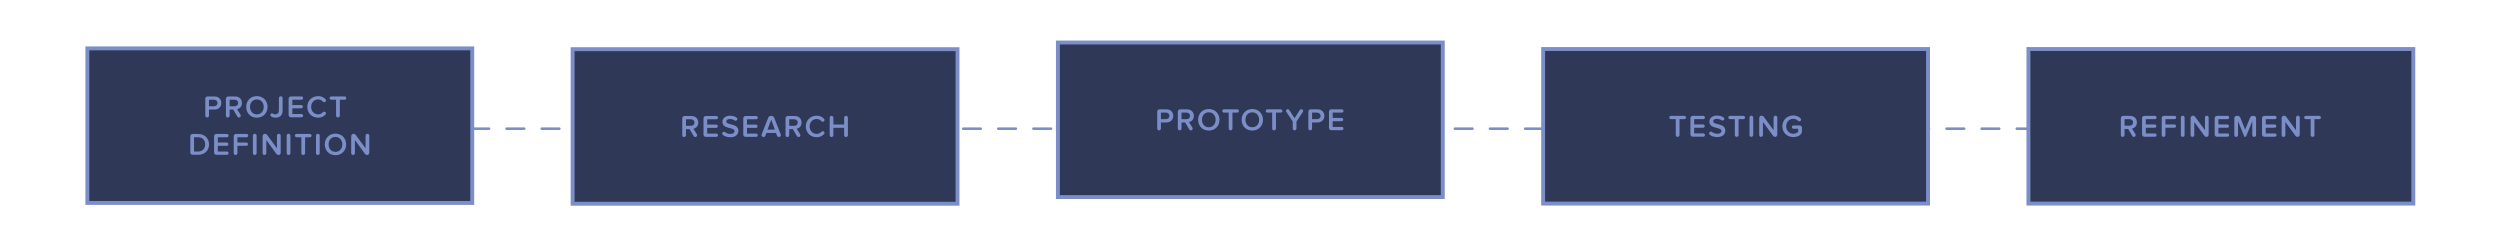 <?xml version="1.0" encoding="utf-8"?>
<!-- Generator: Adobe Illustrator 23.1.0, SVG Export Plug-In . SVG Version: 6.00 Build 0)  -->
<svg version="1.1" id="Layer_1" xmlns="http://www.w3.org/2000/svg" xmlns:xlink="http://www.w3.org/1999/xlink" x="0px" y="0px"
	 viewBox="0 0 1920 184" style="enable-background:new 0 0 1920 184;" xml:space="preserve">
<style type="text/css">
	.st0{fill:none;stroke:#7B8EC8;stroke-width:2;stroke-linecap:round;stroke-linejoin:round;}
	.st1{fill:none;stroke:#7B8EC8;stroke-width:2;stroke-linecap:round;stroke-linejoin:round;stroke-dasharray:13.486,13.486;}
	.st2{fill:#2F3856;stroke:#7B8EC8;stroke-width:3;stroke-miterlimit:10;}
	.st3{fill:#7B8EC8;}
</style>
<g>
	<g>
		<line class="st0" x1="72.2" y1="98.82" x2="78.92" y2="98.82"/>
		<line class="st1" x1="92.41" y1="98.82" x2="1838.82" y2="98.82"/>
		<line class="st0" x1="1845.56" y1="98.82" x2="1852.29" y2="98.82"/>
	</g>
</g>
<g>
	<rect x="67.09" y="37.15" class="st2" width="295.6" height="118.7"/>
	<g>
		<g>
			<path class="st3" d="M164.73,84.14h-4.22v4.68c0,0.77-0.65,1.42-1.46,1.42c-0.77,0-1.39-0.65-1.39-1.42V75.81
				c0-0.94,0.77-1.73,1.73-1.73h5.35c3.36,0,5.23,2.3,5.23,5.04C169.96,81.84,168.07,84.14,164.73,84.14z M164.35,76.6h-3.84v5.02
				h3.84c1.56,0,2.69-1.01,2.69-2.5C167.03,77.59,165.91,76.6,164.35,76.6z"/>
			<path class="st3" d="M182.06,83.83l2.67,4.32c0.12,0.22,0.19,0.46,0.19,0.7c0,0.67-0.58,1.39-1.42,1.39
				c-0.48,0-0.94-0.24-1.2-0.7l-3.19-5.4h-2.76v4.68c0,0.77-0.65,1.42-1.46,1.42c-0.77,0-1.39-0.65-1.39-1.42V75.81
				c0-0.94,0.77-1.73,1.73-1.73h5.35c3.17,0,5.23,2.06,5.23,5.04C185.8,81.96,183.95,83.52,182.06,83.83z M176.35,76.6v5.02h3.82
				c1.56,0,2.71-0.98,2.71-2.5c0-1.54-1.15-2.52-2.71-2.52H176.35z"/>
			<path class="st3" d="M197.27,90.38c-4.8,0-8.18-3.5-8.18-8.28c0-4.78,3.38-8.28,8.18-8.28c4.8,0,8.21,3.5,8.21,8.28
				C205.48,86.88,202.07,90.38,197.27,90.38z M197.27,76.36c-3.19,0-5.26,2.45-5.26,5.74c0,3.26,2.06,5.74,5.26,5.74
				s5.26-2.47,5.26-5.74C202.53,78.81,200.47,76.36,197.27,76.36z"/>
			<path class="st3" d="M211.62,90.38c-1.27,0-2.98-0.34-3.77-1.37c-0.14-0.19-0.24-0.41-0.24-0.67c0-0.72,0.62-1.3,1.3-1.3
				c0.17,0,0.31,0.05,0.46,0.12c0.58,0.31,1.25,0.67,2.04,0.67c1.7,0,2.78-1.15,2.78-2.88v-9.63c0-0.74,0.62-1.39,1.46-1.39
				c0.77,0,1.39,0.65,1.39,1.39V85C217.05,88.68,214.74,90.38,211.62,90.38z"/>
			<path class="st3" d="M231.57,90.09h-8.18c-0.96,0-1.73-0.79-1.73-1.73V75.81c0-0.94,0.77-1.73,1.73-1.73h8.18
				c0.67,0,1.22,0.55,1.22,1.27c0,0.7-0.55,1.25-1.22,1.25h-7.06v4.08h6.89c0.67,0,1.22,0.55,1.22,1.27c0,0.7-0.55,1.25-1.22,1.25
				h-6.89v4.37h7.06c0.67,0,1.22,0.55,1.22,1.22C232.79,89.54,232.24,90.09,231.57,90.09z"/>
			<path class="st3" d="M250.05,76.31c0.19,0.24,0.31,0.55,0.31,0.84c0,0.74-0.62,1.32-1.37,1.32c-0.36,0-0.74-0.14-1.03-0.46
				c-0.91-1.03-2.23-1.66-3.55-1.66c-3.14,0-5.47,2.4-5.47,5.74c0,3.31,2.33,5.74,5.47,5.74c1.32,0,2.64-0.58,3.55-1.63
				c0.29-0.29,0.67-0.46,1.06-0.46c0.74,0,1.32,0.6,1.32,1.3c0,0.29-0.1,0.6-0.29,0.84c-1.22,1.39-3.02,2.5-5.64,2.5
				c-4.73,0-8.4-3.36-8.4-8.28c0-4.92,3.67-8.28,8.4-8.28C247.03,73.82,248.82,74.92,250.05,76.31z"/>
			<path class="st3" d="M264.71,76.6h-3.72v12.22c0,0.77-0.65,1.42-1.46,1.42c-0.79,0-1.42-0.65-1.42-1.42V76.6h-3.72
				c-0.7,0-1.25-0.55-1.25-1.3c0-0.67,0.55-1.22,1.25-1.22h10.32c0.67,0,1.25,0.55,1.25,1.27C265.96,76.05,265.39,76.6,264.71,76.6z
				"/>
			<path class="st3" d="M152.14,118.89h-4.25c-0.96,0-1.73-0.79-1.73-1.73v-12.55c0-0.94,0.77-1.73,1.73-1.73h4.25
				c4.99,0,8.4,3.31,8.4,8.02C160.54,115.63,157.13,118.89,152.14,118.89z M152.14,105.4h-3.12v10.97h3.12
				c3.46,0,5.45-2.47,5.45-5.47C157.59,107.83,155.69,105.4,152.14,105.4z"/>
			<path class="st3" d="M174.34,118.89h-8.18c-0.96,0-1.73-0.79-1.73-1.73v-12.55c0-0.94,0.77-1.73,1.73-1.73h8.18
				c0.67,0,1.22,0.55,1.22,1.27c0,0.7-0.55,1.25-1.22,1.25h-7.06v4.08h6.89c0.67,0,1.22,0.55,1.22,1.27c0,0.7-0.55,1.25-1.22,1.25
				h-6.89v4.37h7.06c0.67,0,1.22,0.55,1.22,1.22C175.57,118.34,175.01,118.89,174.34,118.89z"/>
			<path class="st3" d="M189.41,105.4h-7.06v4.08h6.89c0.67,0,1.22,0.55,1.22,1.27c0,0.7-0.55,1.25-1.22,1.25h-6.89v5.62
				c0,0.77-0.65,1.42-1.46,1.42c-0.77,0-1.39-0.65-1.39-1.42v-13.01c0-0.94,0.77-1.73,1.73-1.73h8.18c0.67,0,1.22,0.55,1.22,1.27
				C190.64,104.85,190.09,105.4,189.41,105.4z"/>
			<path class="st3" d="M195.61,119.04c-0.77,0-1.39-0.65-1.39-1.42v-13.49c0-0.74,0.62-1.39,1.44-1.39c0.77,0,1.42,0.65,1.42,1.39
				v13.49C197.07,118.39,196.42,119.04,195.61,119.04z"/>
			<path class="st3" d="M213.82,119.04c-0.55,0-1.1-0.26-1.44-0.72l-7.85-10.75v10.06c0,0.77-0.65,1.42-1.46,1.42
				c-0.77,0-1.39-0.65-1.39-1.42v-13.08c0-0.94,0.79-1.8,1.85-1.8c0.6,0,1.2,0.29,1.56,0.77l7.63,10.37v-9.75
				c0-0.74,0.65-1.39,1.46-1.39c0.77,0,1.39,0.65,1.39,1.39v13.2C215.57,118.22,214.85,119.04,213.82,119.04z"/>
			<path class="st3" d="M221.57,119.04c-0.77,0-1.39-0.65-1.39-1.42v-13.49c0-0.74,0.62-1.39,1.44-1.39c0.77,0,1.42,0.65,1.42,1.39
				v13.49C223.04,118.39,222.39,119.04,221.57,119.04z"/>
			<path class="st3" d="M238.04,105.4h-3.72v12.22c0,0.77-0.65,1.42-1.46,1.42c-0.79,0-1.42-0.65-1.42-1.42V105.4h-3.72
				c-0.7,0-1.25-0.55-1.25-1.3c0-0.67,0.55-1.22,1.25-1.22h10.32c0.67,0,1.25,0.55,1.25,1.27
				C239.28,104.85,238.71,105.4,238.04,105.4z"/>
			<path class="st3" d="M244.08,119.04c-0.77,0-1.39-0.65-1.39-1.42v-13.49c0-0.74,0.62-1.39,1.44-1.39c0.77,0,1.42,0.65,1.42,1.39
				v13.49C245.55,118.39,244.9,119.04,244.08,119.04z"/>
			<path class="st3" d="M257.62,119.18c-4.8,0-8.18-3.5-8.18-8.28c0-4.78,3.38-8.28,8.18-8.28c4.8,0,8.21,3.5,8.21,8.28
				C265.83,115.68,262.42,119.18,257.62,119.18z M257.62,105.16c-3.19,0-5.26,2.45-5.26,5.74c0,3.26,2.06,5.74,5.26,5.74
				c3.19,0,5.26-2.47,5.26-5.74C262.88,107.61,260.81,105.16,257.62,105.16z"/>
			<path class="st3" d="M281.86,119.04c-0.55,0-1.1-0.26-1.44-0.72l-7.85-10.75v10.06c0,0.77-0.65,1.42-1.46,1.42
				c-0.77,0-1.39-0.65-1.39-1.42v-13.08c0-0.94,0.79-1.8,1.85-1.8c0.6,0,1.2,0.29,1.56,0.77l7.63,10.37v-9.75
				c0-0.74,0.65-1.39,1.46-1.39c0.77,0,1.39,0.65,1.39,1.39v13.2C283.61,118.22,282.89,119.04,281.86,119.04z"/>
		</g>
	</g>
</g>
<g>
	<rect x="439.77" y="37.77" class="st2" width="295.6" height="118.7"/>
	<g>
		<g>
			<path class="st3" d="M532.53,98.85l2.67,4.32c0.12,0.21,0.19,0.46,0.19,0.7c0,0.67-0.58,1.39-1.42,1.39
				c-0.48,0-0.94-0.24-1.2-0.7l-3.19-5.4h-2.76v4.68c0,0.77-0.65,1.42-1.46,1.42c-0.77,0-1.39-0.65-1.39-1.42V90.83
				c0-0.94,0.77-1.73,1.73-1.73h5.35c3.17,0,5.23,2.06,5.23,5.04C536.27,96.97,534.43,98.53,532.53,98.85z M526.82,91.62v5.02h3.82
				c1.56,0,2.71-0.98,2.71-2.5c0-1.54-1.15-2.52-2.71-2.52H526.82z"/>
			<path class="st3" d="M550.19,105.11h-8.18c-0.96,0-1.73-0.79-1.73-1.73V90.83c0-0.94,0.77-1.73,1.73-1.73h8.18
				c0.67,0,1.22,0.55,1.22,1.27c0,0.7-0.55,1.25-1.22,1.25h-7.06v4.08h6.89c0.67,0,1.22,0.55,1.22,1.27c0,0.7-0.55,1.25-1.22,1.25
				h-6.89v4.37h7.06c0.67,0,1.22,0.55,1.22,1.22C551.42,104.56,550.87,105.11,550.19,105.11z"/>
			<path class="st3" d="M560.85,105.4c-2.35,0-4.85-0.77-5.93-2.04c-0.19-0.24-0.29-0.5-0.29-0.79c0-0.74,0.65-1.37,1.37-1.37
				c0.26,0,0.55,0.07,0.77,0.24c1.1,0.84,2.52,1.44,4.2,1.44c2.26,0,3.17-1.13,3.17-2.16c0-3.31-9.31-1.25-9.31-7.15
				c0-2.66,2.3-4.7,5.83-4.7c1.92,0,4.32,0.6,5.38,1.75c0.19,0.21,0.29,0.5,0.29,0.77c0,0.74-0.7,1.32-1.39,1.32
				c-0.26,0-0.53-0.07-0.77-0.24c-1.13-0.74-2.45-1.08-3.74-1.08c-1.63,0-2.66,0.79-2.66,1.97c0,2.95,9.29,1.1,9.29,7.08
				C567.04,103.12,565.17,105.4,560.85,105.4z"/>
			<path class="st3" d="M580.75,105.11h-8.18c-0.96,0-1.73-0.79-1.73-1.73V90.83c0-0.94,0.77-1.73,1.73-1.73h8.18
				c0.67,0,1.22,0.55,1.22,1.27c0,0.7-0.55,1.25-1.22,1.25h-7.06v4.08h6.89c0.67,0,1.22,0.55,1.22,1.27c0,0.7-0.55,1.25-1.22,1.25
				h-6.89v4.37h7.06c0.67,0,1.22,0.55,1.22,1.22C581.97,104.56,581.42,105.11,580.75,105.11z"/>
			<path class="st3" d="M598.17,105.25c-0.6,0-1.15-0.36-1.39-0.94l-0.84-2.23h-7.3l-0.86,2.23c-0.22,0.58-0.79,0.94-1.39,0.94
				c-0.91,0-1.54-0.74-1.54-1.54c0-0.17,0.02-0.36,0.12-0.53l4.99-12.72c0.36-0.91,1.25-1.51,2.23-1.51
				c1.03-0.05,2.02,0.55,2.4,1.51l5.02,12.72c0.05,0.17,0.1,0.36,0.1,0.53C599.7,104.46,599.1,105.25,598.17,105.25z M592.29,91.98
				l-2.86,7.56h5.69L592.29,91.98z"/>
			<path class="st3" d="M611.85,98.85l2.67,4.32c0.12,0.21,0.19,0.46,0.19,0.7c0,0.67-0.58,1.39-1.42,1.39
				c-0.48,0-0.94-0.24-1.2-0.7l-3.19-5.4h-2.76v4.68c0,0.77-0.65,1.42-1.46,1.42c-0.77,0-1.39-0.65-1.39-1.42V90.83
				c0-0.94,0.77-1.73,1.73-1.73h5.35c3.17,0,5.23,2.06,5.23,5.04C615.59,96.97,613.74,98.53,611.85,98.85z M606.14,91.62v5.02h3.82
				c1.56,0,2.71-0.98,2.71-2.5c0-1.54-1.15-2.52-2.71-2.52H606.14z"/>
			<path class="st3" d="M632.92,91.33c0.19,0.24,0.31,0.55,0.31,0.84c0,0.74-0.62,1.32-1.37,1.32c-0.36,0-0.74-0.14-1.03-0.46
				c-0.91-1.03-2.23-1.66-3.55-1.66c-3.14,0-5.47,2.4-5.47,5.74c0,3.31,2.33,5.74,5.47,5.74c1.32,0,2.64-0.58,3.55-1.63
				c0.29-0.29,0.67-0.46,1.06-0.46c0.74,0,1.32,0.6,1.32,1.3c0,0.29-0.1,0.6-0.29,0.84c-1.22,1.39-3.02,2.5-5.64,2.5
				c-4.73,0-8.4-3.36-8.4-8.28s3.67-8.28,8.4-8.28C629.9,88.84,631.7,89.94,632.92,91.33z"/>
			<path class="st3" d="M649.72,105.25c-0.79,0-1.42-0.65-1.42-1.42v-5.69h-8.26v5.69c0,0.77-0.65,1.42-1.46,1.42
				c-0.77,0-1.39-0.65-1.39-1.42V90.35c0-0.74,0.62-1.39,1.44-1.39c0.77,0,1.42,0.65,1.42,1.39v5.28h8.26v-5.28
				c0-0.74,0.62-1.39,1.46-1.39c0.77,0,1.42,0.65,1.42,1.39v13.49C651.18,104.61,650.54,105.25,649.72,105.25z"/>
		</g>
	</g>
</g>
<g>
	<rect x="812.46" y="32.65" class="st2" width="295.6" height="118.7"/>
	<g>
		<g>
			<path class="st3" d="M895.81,94.04h-4.22v4.68c0,0.77-0.65,1.42-1.46,1.42c-0.77,0-1.39-0.65-1.39-1.42V85.71
				c0-0.94,0.77-1.73,1.73-1.73h5.35c3.36,0,5.23,2.3,5.23,5.04C901.04,91.74,899.14,94.04,895.81,94.04z M895.42,86.5h-3.84v5.02
				h3.84c1.56,0,2.69-1.01,2.69-2.5C898.11,87.49,896.98,86.5,895.42,86.5z"/>
			<path class="st3" d="M913.13,93.73l2.67,4.32c0.12,0.22,0.19,0.46,0.19,0.7c0,0.67-0.58,1.39-1.42,1.39
				c-0.48,0-0.94-0.24-1.2-0.7l-3.19-5.4h-2.76v4.68c0,0.77-0.65,1.42-1.46,1.42c-0.77,0-1.39-0.65-1.39-1.42V85.71
				c0-0.94,0.77-1.73,1.73-1.73h5.35c3.17,0,5.23,2.06,5.23,5.04C916.88,91.86,915.03,93.42,913.13,93.73z M907.42,86.5v5.02h3.82
				c1.56,0,2.71-0.98,2.71-2.5c0-1.54-1.15-2.52-2.71-2.52H907.42z"/>
			<path class="st3" d="M928.35,100.28c-4.8,0-8.19-3.5-8.19-8.28c0-4.78,3.38-8.28,8.19-8.28c4.8,0,8.21,3.5,8.21,8.28
				C936.56,96.78,933.15,100.28,928.35,100.28z M928.35,86.26c-3.19,0-5.26,2.45-5.26,5.74c0,3.26,2.06,5.74,5.26,5.74
				c3.19,0,5.26-2.47,5.26-5.74C933.61,88.71,931.54,86.26,928.35,86.26z"/>
			<path class="st3" d="M950.24,86.5h-3.72v12.22c0,0.77-0.65,1.42-1.46,1.42c-0.79,0-1.42-0.65-1.42-1.42V86.5h-3.72
				c-0.7,0-1.25-0.55-1.25-1.3c0-0.67,0.55-1.22,1.25-1.22h10.32c0.67,0,1.25,0.55,1.25,1.27C951.48,85.95,950.91,86.5,950.24,86.5z
				"/>
			<path class="st3" d="M961.76,100.28c-4.8,0-8.19-3.5-8.19-8.28c0-4.78,3.38-8.28,8.19-8.28c4.8,0,8.21,3.5,8.21,8.28
				C969.97,96.78,966.56,100.28,961.76,100.28z M961.76,86.26c-3.19,0-5.26,2.45-5.26,5.74c0,3.26,2.06,5.74,5.26,5.74
				c3.19,0,5.26-2.47,5.26-5.74C967.01,88.71,964.95,86.26,961.76,86.26z"/>
			<path class="st3" d="M983.64,86.5h-3.72v12.22c0,0.77-0.65,1.42-1.46,1.42c-0.79,0-1.42-0.65-1.42-1.42V86.5h-3.72
				c-0.7,0-1.25-0.55-1.25-1.3c0-0.67,0.55-1.22,1.25-1.22h10.32c0.67,0,1.25,0.55,1.25,1.27C984.89,85.95,984.32,86.5,983.64,86.5z
				"/>
			<path class="st3" d="M1000.61,85.9l-4.92,7.46v5.35c0,0.77-0.65,1.42-1.44,1.42c-0.79,0-1.42-0.65-1.42-1.42v-5.35l-4.97-7.49
				c-0.14-0.19-0.22-0.46-0.22-0.7c0-0.65,0.55-1.32,1.39-1.32c0.43,0,0.89,0.22,1.15,0.63l4.05,6.31l4.01-6.31
				c0.26-0.38,0.7-0.63,1.18-0.63c0.79,0,1.37,0.65,1.37,1.32C1000.8,85.42,1000.76,85.69,1000.61,85.9z"/>
			<path class="st3" d="M1011.89,94.04h-4.22v4.68c0,0.77-0.65,1.42-1.46,1.42c-0.77,0-1.39-0.65-1.39-1.42V85.71
				c0-0.94,0.77-1.73,1.73-1.73h5.35c3.36,0,5.23,2.3,5.23,5.04C1017.13,91.74,1015.23,94.04,1011.89,94.04z M1011.51,86.5h-3.84
				v5.02h3.84c1.56,0,2.69-1.01,2.69-2.5C1014.2,87.49,1013.07,86.5,1011.51,86.5z"/>
			<path class="st3" d="M1030.56,99.99h-8.18c-0.96,0-1.73-0.79-1.73-1.73V85.71c0-0.94,0.77-1.73,1.73-1.73h8.18
				c0.67,0,1.22,0.55,1.22,1.27c0,0.7-0.55,1.25-1.22,1.25h-7.06v4.08h6.89c0.67,0,1.22,0.55,1.22,1.27c0,0.7-0.55,1.25-1.22,1.25
				h-6.89v4.37h7.06c0.67,0,1.22,0.55,1.22,1.22C1031.79,99.44,1031.24,99.99,1030.56,99.99z"/>
		</g>
	</g>
</g>
<g>
	<rect x="1185.14" y="37.65" class="st2" width="295.6" height="118.7"/>
	<g>
		<g>
			<path class="st3" d="M1293.59,91.49h-3.72v12.22c0,0.77-0.65,1.42-1.46,1.42c-0.79,0-1.42-0.65-1.42-1.42V91.49h-3.72
				c-0.7,0-1.25-0.55-1.25-1.3c0-0.67,0.55-1.22,1.25-1.22h10.32c0.67,0,1.25,0.55,1.25,1.27
				C1294.84,90.94,1294.27,91.49,1293.59,91.49z"/>
			<path class="st3" d="M1308.16,104.98h-8.18c-0.96,0-1.73-0.79-1.73-1.73V90.7c0-0.94,0.77-1.73,1.73-1.73h8.18
				c0.67,0,1.22,0.55,1.22,1.27c0,0.7-0.55,1.25-1.22,1.25h-7.06v4.08h6.89c0.67,0,1.22,0.55,1.22,1.27c0,0.7-0.55,1.25-1.22,1.25
				h-6.89v4.37h7.06c0.67,0,1.22,0.55,1.22,1.22C1309.39,104.43,1308.83,104.98,1308.16,104.98z"/>
			<path class="st3" d="M1318.82,105.27c-2.35,0-4.85-0.77-5.93-2.04c-0.19-0.24-0.29-0.5-0.29-0.79c0-0.74,0.65-1.37,1.37-1.37
				c0.26,0,0.55,0.07,0.77,0.24c1.1,0.84,2.52,1.44,4.2,1.44c2.26,0,3.17-1.13,3.17-2.16c0-3.31-9.31-1.25-9.31-7.15
				c0-2.66,2.3-4.7,5.83-4.7c1.92,0,4.32,0.6,5.38,1.75c0.19,0.22,0.29,0.5,0.29,0.77c0,0.74-0.7,1.32-1.39,1.32
				c-0.26,0-0.53-0.07-0.77-0.24c-1.13-0.74-2.45-1.08-3.74-1.08c-1.63,0-2.66,0.79-2.66,1.97c0,2.95,9.29,1.1,9.29,7.08
				C1325.01,102.99,1323.14,105.27,1318.82,105.27z"/>
			<path class="st3" d="M1338.95,91.49h-3.72v12.22c0,0.77-0.65,1.42-1.46,1.42c-0.79,0-1.42-0.65-1.42-1.42V91.49h-3.72
				c-0.7,0-1.25-0.55-1.25-1.3c0-0.67,0.55-1.22,1.25-1.22h10.32c0.67,0,1.25,0.55,1.25,1.27
				C1340.2,90.94,1339.63,91.49,1338.95,91.49z"/>
			<path class="st3" d="M1345,105.12c-0.77,0-1.39-0.65-1.39-1.42V90.22c0-0.74,0.62-1.39,1.44-1.39c0.77,0,1.42,0.65,1.42,1.39
				v13.49C1346.46,104.48,1345.82,105.12,1345,105.12z"/>
			<path class="st3" d="M1363.22,105.12c-0.55,0-1.1-0.26-1.44-0.72l-7.85-10.75v10.06c0,0.77-0.65,1.42-1.46,1.42
				c-0.77,0-1.39-0.65-1.39-1.42V90.63c0-0.94,0.79-1.8,1.85-1.8c0.6,0,1.2,0.29,1.56,0.77l7.63,10.37v-9.75
				c0-0.74,0.65-1.39,1.46-1.39c0.77,0,1.39,0.65,1.39,1.39v13.2C1364.97,104.31,1364.25,105.12,1363.22,105.12z"/>
			<path class="st3" d="M1377.26,105.29c-4.63,0-8.4-3.29-8.4-8.31c0-5.02,3.77-8.28,8.4-8.28c2.52,0,4.34,0.96,5.62,2.28
				c0.24,0.24,0.36,0.58,0.36,0.91c0,0.72-0.62,1.3-1.34,1.3c-0.36,0-0.7-0.14-0.96-0.41c-0.96-0.96-2.3-1.54-3.67-1.54
				c-3.14,0-5.47,2.4-5.47,5.74c0,3.31,2.33,5.74,5.47,5.74c1.61,0,3.05-0.74,3.74-1.42v-2.42h-3.62c-0.67,0-1.22-0.55-1.22-1.3
				c0-0.67,0.55-1.22,1.22-1.22h4.75c0.96,0,1.73,0.79,1.73,1.73v2.9C1383.86,103.73,1380.33,105.29,1377.26,105.29z"/>
		</g>
	</g>
</g>
<g>
	<rect x="1557.83" y="37.65" class="st2" width="295.6" height="118.7"/>
	<g>
		<g>
			<path class="st3" d="M1637.37,98.74l2.67,4.32c0.12,0.22,0.19,0.46,0.19,0.7c0,0.67-0.58,1.39-1.42,1.39
				c-0.48,0-0.94-0.24-1.2-0.7l-3.19-5.4h-2.76v4.68c0,0.77-0.65,1.42-1.46,1.42c-0.77,0-1.39-0.65-1.39-1.42V90.72
				c0-0.94,0.77-1.73,1.73-1.73h5.35c3.17,0,5.23,2.06,5.23,5.04C1641.12,96.87,1639.27,98.43,1637.37,98.74z M1631.66,91.51v5.02
				h3.82c1.56,0,2.71-0.98,2.71-2.5c0-1.54-1.15-2.52-2.71-2.52H1631.66z"/>
			<path class="st3" d="M1655.03,105h-8.18c-0.96,0-1.73-0.79-1.73-1.73V90.72c0-0.94,0.77-1.73,1.73-1.73h8.18
				c0.67,0,1.22,0.55,1.22,1.27c0,0.7-0.55,1.25-1.22,1.25h-7.06v4.08h6.89c0.67,0,1.22,0.55,1.22,1.27c0,0.7-0.55,1.25-1.22,1.25
				h-6.89v4.37h7.06c0.67,0,1.22,0.55,1.22,1.22C1656.26,104.45,1655.71,105,1655.03,105z"/>
			<path class="st3" d="M1670.11,91.51h-7.06v4.08h6.89c0.67,0,1.22,0.55,1.22,1.27c0,0.7-0.55,1.25-1.22,1.25h-6.89v5.62
				c0,0.77-0.65,1.42-1.46,1.42c-0.77,0-1.39-0.65-1.39-1.42V90.72c0-0.94,0.77-1.73,1.73-1.73h8.18c0.67,0,1.22,0.55,1.22,1.27
				C1671.33,90.96,1670.78,91.51,1670.11,91.51z"/>
			<path class="st3" d="M1676.3,105.15c-0.77,0-1.39-0.65-1.39-1.42V90.24c0-0.74,0.62-1.39,1.44-1.39c0.77,0,1.42,0.65,1.42,1.39
				v13.49C1677.76,104.5,1677.11,105.15,1676.3,105.15z"/>
			<path class="st3" d="M1694.51,105.15c-0.55,0-1.1-0.26-1.44-0.72l-7.85-10.75v10.06c0,0.77-0.65,1.42-1.46,1.42
				c-0.77,0-1.39-0.65-1.39-1.42V90.65c0-0.94,0.79-1.8,1.85-1.8c0.6,0,1.2,0.29,1.56,0.77l7.63,10.37v-9.75
				c0-0.74,0.65-1.39,1.46-1.39c0.77,0,1.39,0.65,1.39,1.39v13.2C1696.27,104.33,1695.55,105.15,1694.51,105.15z"/>
			<path class="st3" d="M1710.79,105h-8.18c-0.96,0-1.73-0.79-1.73-1.73V90.72c0-0.94,0.77-1.73,1.73-1.73h8.18
				c0.67,0,1.22,0.55,1.22,1.27c0,0.7-0.55,1.25-1.22,1.25h-7.06v4.08h6.89c0.67,0,1.22,0.55,1.22,1.27c0,0.7-0.55,1.25-1.22,1.25
				h-6.89v4.37h7.06c0.67,0,1.22,0.55,1.22,1.22C1712.01,104.45,1711.46,105,1710.79,105z"/>
			<path class="st3" d="M1731.19,105.15c-0.79,0-1.42-0.65-1.42-1.42v-10.7l-4.73,11.62c-0.12,0.29-0.41,0.5-0.79,0.5
				c-0.31,0-0.62-0.22-0.74-0.5l-4.7-11.62v10.7c0,0.77-0.65,1.42-1.46,1.42c-0.77,0-1.39-0.65-1.39-1.42V90.75
				c0-0.98,0.82-1.8,1.8-1.8c1.22-0.1,2.3,0.26,2.76,1.34l3.77,9.29l3.79-9.29c0.34-0.82,1.13-1.34,2.04-1.34
				c1.3-0.14,2.54,0.5,2.54,1.8v12.98C1732.65,104.5,1732,105.15,1731.19,105.15z"/>
			<path class="st3" d="M1747.15,105h-8.18c-0.96,0-1.73-0.79-1.73-1.73V90.72c0-0.94,0.77-1.73,1.73-1.73h8.18
				c0.67,0,1.22,0.55,1.22,1.27c0,0.7-0.55,1.25-1.22,1.25h-7.06v4.08h6.89c0.67,0,1.22,0.55,1.22,1.27c0,0.7-0.55,1.25-1.22,1.25
				h-6.89v4.37h7.06c0.67,0,1.22,0.55,1.22,1.22C1748.37,104.45,1747.82,105,1747.15,105z"/>
			<path class="st3" d="M1764.45,105.15c-0.55,0-1.1-0.26-1.44-0.72l-7.85-10.75v10.06c0,0.77-0.65,1.42-1.46,1.42
				c-0.77,0-1.39-0.65-1.39-1.42V90.65c0-0.94,0.79-1.8,1.85-1.8c0.6,0,1.2,0.29,1.56,0.77l7.63,10.37v-9.75
				c0-0.74,0.65-1.39,1.46-1.39c0.77,0,1.39,0.65,1.39,1.39v13.2C1766.2,104.33,1765.48,105.15,1764.45,105.15z"/>
			<path class="st3" d="M1781.2,91.51h-3.72v12.22c0,0.77-0.65,1.42-1.46,1.42c-0.79,0-1.42-0.65-1.42-1.42V91.51h-3.72
				c-0.7,0-1.25-0.55-1.25-1.3c0-0.67,0.55-1.22,1.25-1.22h10.32c0.67,0,1.25,0.55,1.25,1.27
				C1782.45,90.96,1781.87,91.51,1781.2,91.51z"/>
		</g>
	</g>
</g>
</svg>
